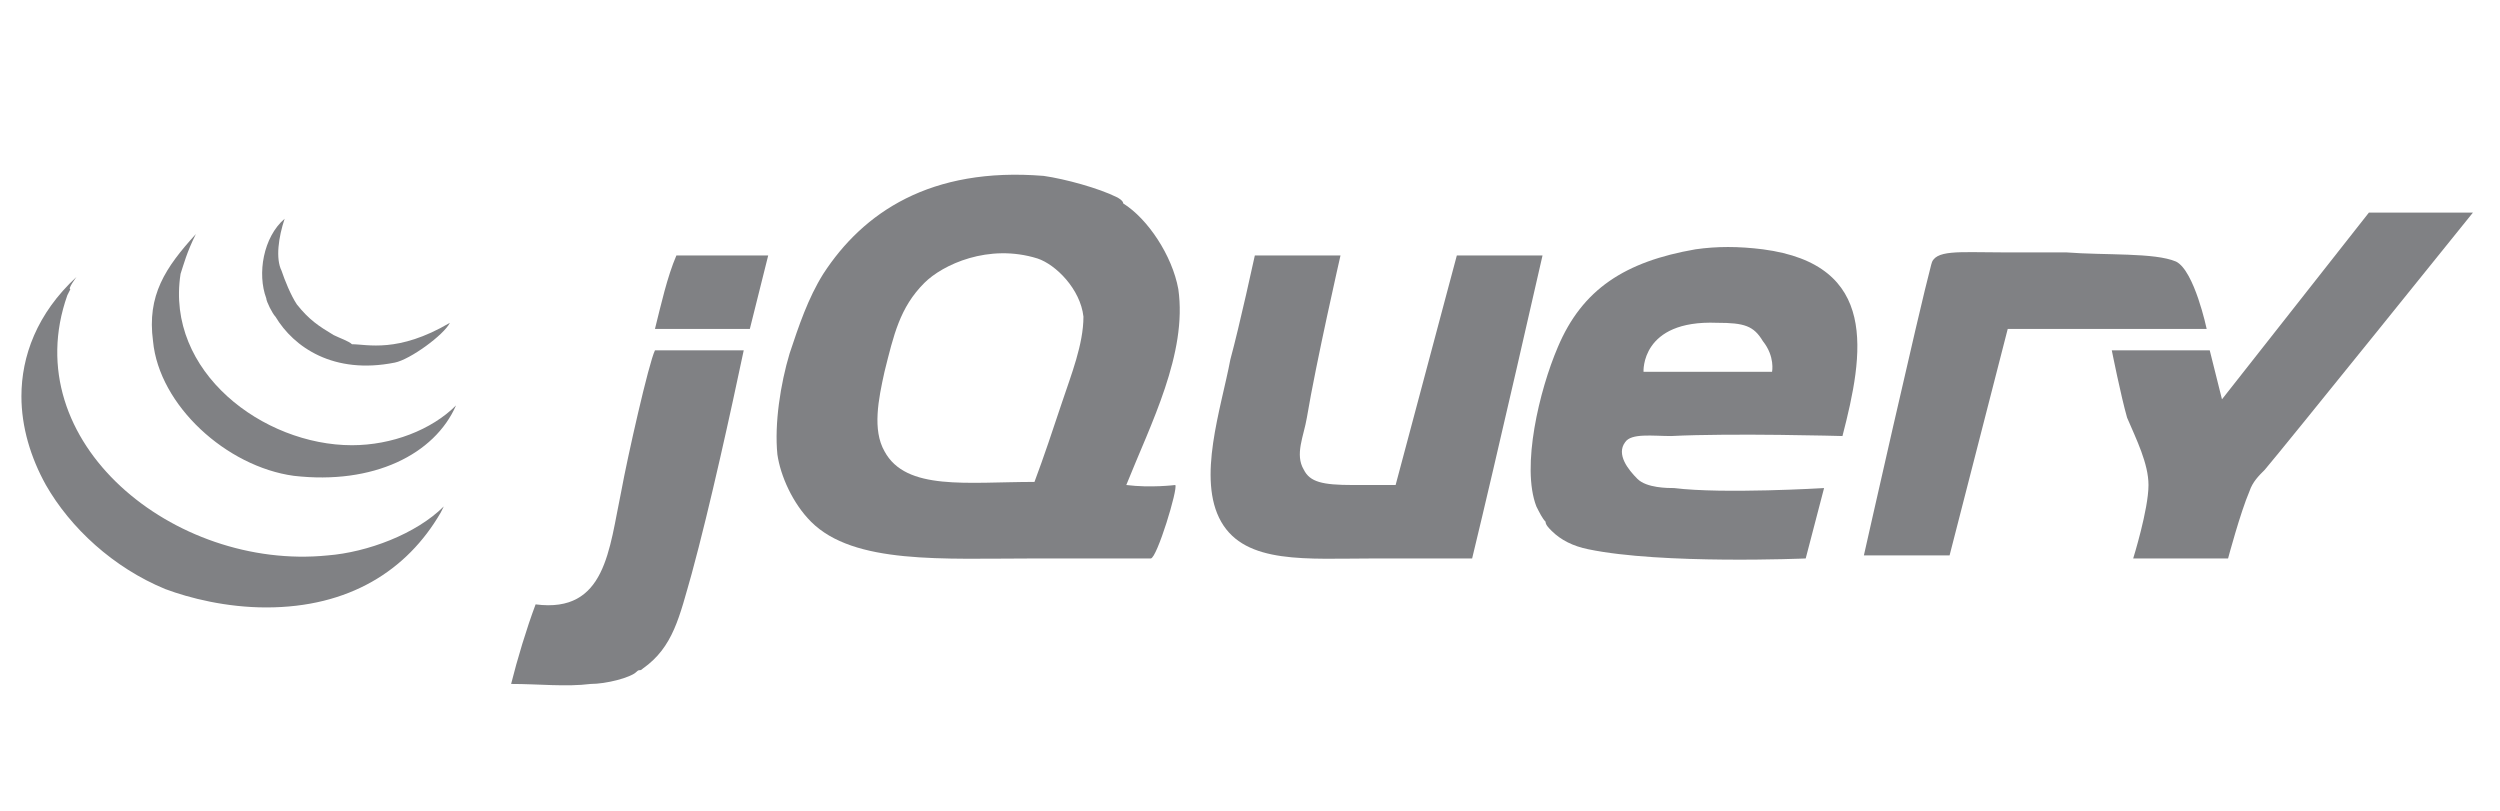 <?xml version="1.0" encoding="utf-8"?>
<!-- Generator: Adobe Illustrator 16.0.0, SVG Export Plug-In . SVG Version: 6.00 Build 0)  -->
<!DOCTYPE svg PUBLIC "-//W3C//DTD SVG 1.1//EN" "http://www.w3.org/Graphics/SVG/1.1/DTD/svg11.dtd">
<svg version="1.1" id="Layer_1" xmlns="http://www.w3.org/2000/svg" xmlns:xlink="http://www.w3.org/1999/xlink" x="0px" y="0px"
	 width="81.684px" height="26.5px" viewBox="0 0 81.684 26.5" enable-background="new 0 0 81.684 26.5" xml:space="preserve">
<path fill="#808184" d="M77.4,6.947h3.399c0,0-6.199,7.7-6.799,8.4c-0.201,0.2-0.4,0.4-0.5,0.7c-0.301,0.7-0.701,2.2-0.701,2.2h-3.1
	c0,0,0.5-1.601,0.5-2.4c0-0.7-0.4-1.5-0.699-2.2c-0.201-0.699-0.5-2.2-0.5-2.2H72.2l0.4,1.6L77.4,6.947z"/>
<path fill="#808184" d="M71.1,8.547c0.6,0.3,1,2.2,1,2.2s-3.2,0-5,0c-0.4,0-1.5,0-1.5,0l-1.9,7.399h-2.8c0,0,1.8-8,2.2-9.5
	c0.1-0.5,0.9-0.4,2.3-0.4c0.7,0,1.601,0,2.101,0C68.799,8.347,70.4,8.247,71.1,8.547"/>
<path fill="#808184" d="M60.2,14.247c0,0-3.6-0.101-5.6,0c-0.6,0-1.301-0.101-1.5,0.2c-0.301,0.399,0.1,0.899,0.4,1.199
	c0.299,0.301,1,0.301,1.199,0.301c1.6,0.199,4.9,0,4.9,0l-0.6,2.3c0,0-4.701,0.2-7.101-0.3c-0.5-0.101-0.899-0.301-1.2-0.601
	c-0.1-0.1-0.199-0.2-0.199-0.3c-0.101-0.1-0.201-0.3-0.301-0.5c-0.5-1.3,0.1-3.8,0.7-5.2c0.8-1.9,2.2-2.8,4.5-3.2
	c0.7-0.1,1.399-0.1,2.2,0C61.4,8.647,60.9,11.547,60.2,14.247 M57.9,12.147c0,0,0.101-0.5-0.3-1c-0.301-0.5-0.6-0.6-1.5-0.6
	c-2.5-0.1-2.4,1.6-2.4,1.6H57.9z"/>
<path fill="#808184" d="M47.6,8.347h2.8c0,0-1.5,6.601-2.3,9.9c-1.2,0-2.2,0-3.2,0c-2.2,0-4.2,0.2-5-1.2c-0.8-1.4,0-3.7,0.3-5.3
	c0.3-1.1,0.8-3.4,0.8-3.4h2.799c0,0-0.799,3.5-1.099,5.3c-0.1,0.601-0.4,1.2-0.1,1.7c0.2,0.4,0.6,0.5,1.6,0.5c0.301,0,1.4,0,1.4,0
	L47.6,8.347z"/>
<path fill="#808184" d="M38.5,9.447c0.3,2.1-0.9,4.4-1.7,6.4c0.8,0.101,1.6,0,1.6,0c0.1,0.101-0.6,2.4-0.8,2.4c-0.7,0-2.9,0-3.8,0
	c-3,0-5.9,0.2-7.3-1.2c-0.6-0.6-1-1.5-1.1-2.2c-0.1-1,0.1-2.3,0.4-3.3c0.3-0.9,0.6-1.8,1.1-2.6c1.3-2,3.5-3.5,7.2-3.2
	c0.7,0.1,1.8,0.4,2.4,0.7c0,0,0.2,0.1,0.2,0.2C37.5,7.147,38.3,8.347,38.5,9.447 M34.7,13.146c0.3-0.899,0.7-1.899,0.7-2.8
	c-0.1-0.9-0.9-1.7-1.5-1.9c-1.6-0.5-3.1,0.2-3.7,0.8c-0.8,0.8-1,1.7-1.3,2.9c-0.2,0.9-0.4,1.9,0,2.6c0.7,1.3,2.7,1,4.9,1
	C34.1,14.947,34.4,14.047,34.7,13.146z"/>
<path fill="#808184" d="M25.1,8.347c-0.2,0.8-0.4,1.6-0.6,2.4c-1,0-2,0-3.1,0c0.2-0.8,0.4-1.7,0.7-2.4
	C23.1,8.347,24,8.347,25.1,8.347"/>
<path fill="#808184" d="M21.4,11.447c1,0,2,0,2.9,0c-0.4,1.9-1.1,5.1-1.7,7.3c-0.4,1.399-0.6,2.399-1.6,3.1
	c-0.1,0.101-0.1,0-0.2,0.101c-0.2,0.199-1,0.399-1.5,0.399c-0.8,0.101-1.7,0-2.6,0c0.2-0.8,0.5-1.8,0.8-2.6c2.3,0.3,2.4-1.8,2.8-3.7
	C20.5,14.947,21.2,11.847,21.4,11.447"/>
<path fill="#808184" d="M14.5,16.547l-0.1,0.2c-1.1,1.899-3,3.1-5.7,3.1c-1.3,0-2.5-0.3-3.3-0.6c-1.7-0.7-3.1-2-3.9-3.4
	c-0.5-0.899-0.8-1.899-0.8-2.899c0-1.3,0.5-2.7,1.8-3.9c0,0-0.3,0.4-0.2,0.4l-0.1,0.2c-1.7,4.8,3.5,9,8.5,8.5
	C12,18.047,13.6,17.447,14.5,16.547"/>
<path fill="#808184" d="M14.7,10.547c-0.2,0.4-1.3,1.2-1.8,1.3c-2,0.4-3.3-0.5-3.9-1.5c-0.1-0.1-0.3-0.5-0.3-0.6
	c-0.3-0.8-0.1-2,0.6-2.6c-0.2,0.6-0.3,1.3-0.1,1.7c0.1,0.3,0.3,0.8,0.5,1.1c0.4,0.5,0.7,0.7,1.2,1c0.2,0.1,0.5,0.2,0.6,0.3
	C12,11.247,13,11.547,14.7,10.547"/>
<path fill="#808184" d="M11.5,14.547c1.3,0,2.6-0.5,3.4-1.3c-0.7,1.6-2.7,2.6-5.3,2.3c-2.2-0.3-4.4-2.3-4.6-4.4
	c-0.2-1.5,0.4-2.4,1.4-3.5c-0.3,0.6-0.4,1-0.5,1.3C5.4,12.147,8.6,14.547,11.5,14.547"/>
</svg>
